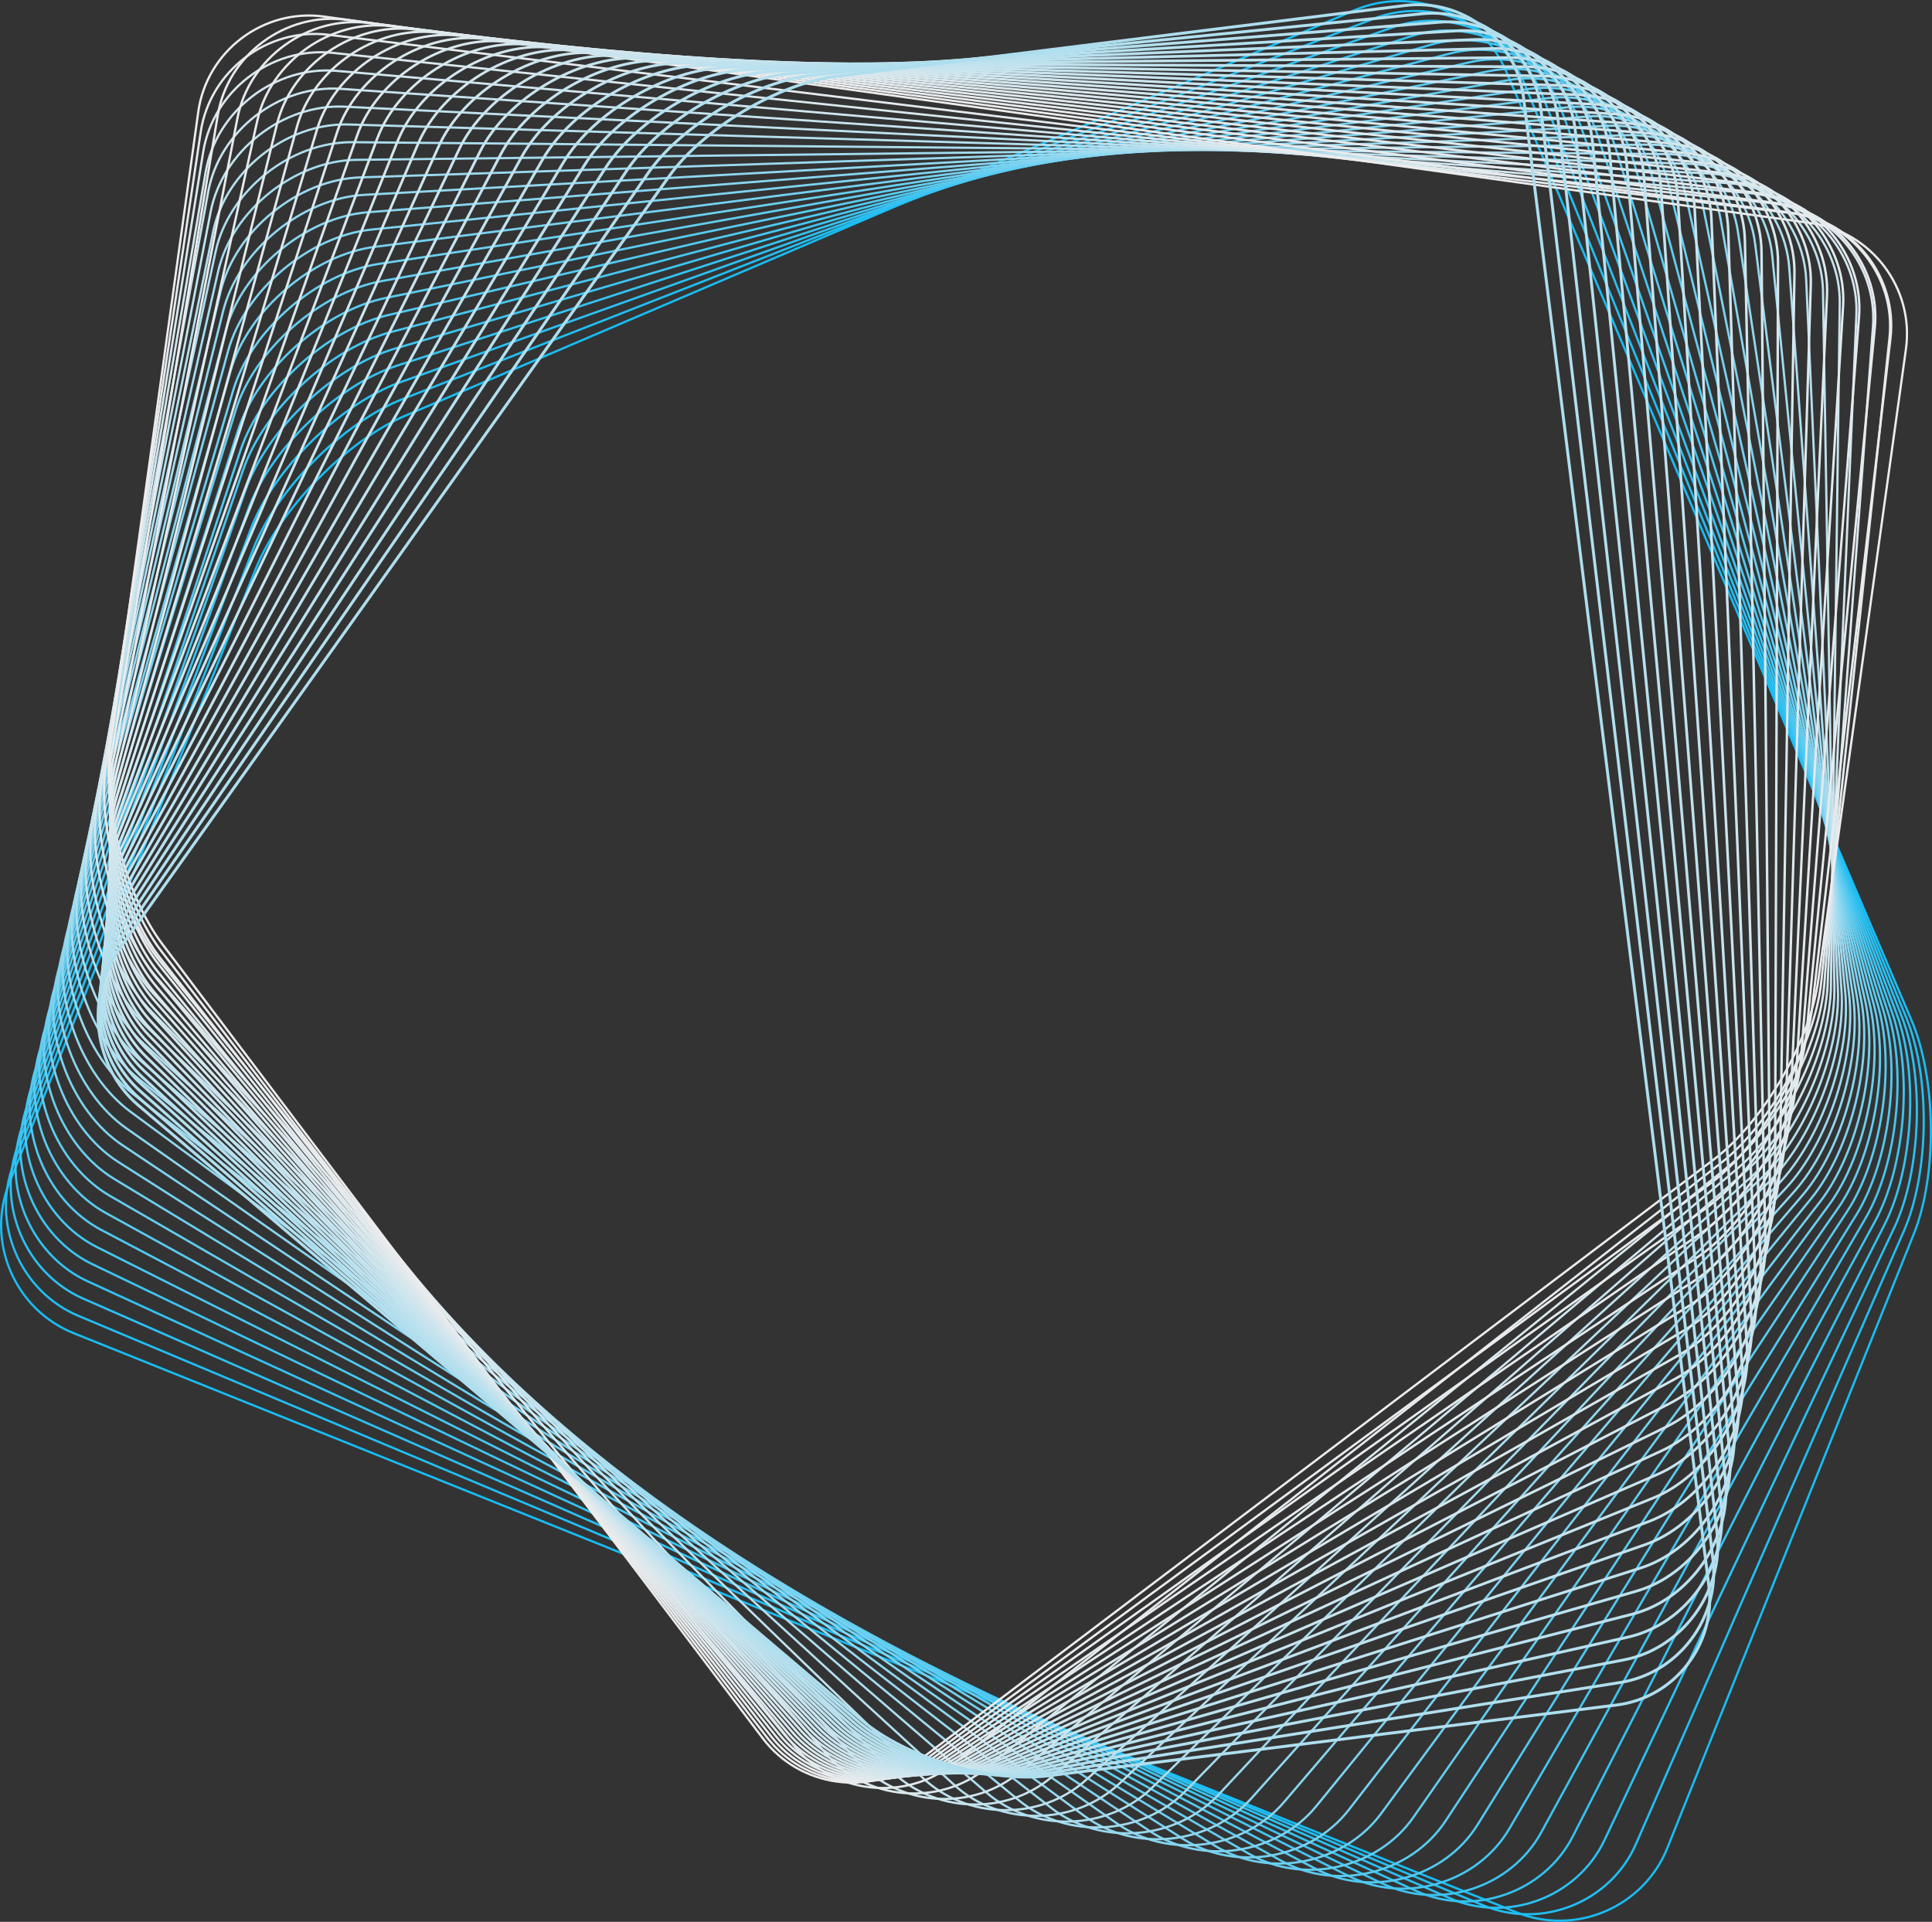 <?xml version="1.0" encoding="UTF-8"?>
<svg id="Layer_1" data-name="Layer 1" xmlns="http://www.w3.org/2000/svg" viewBox="0 0 1968.53 1958.12">
  <rect x="0" y="0" width="1968.53" height="1958.12" fill="#333333" stroke="none"/>
  <defs>
    <style>
      .cls-1 {
        stroke: #b9e0ee;
        stroke-width: 2.88px;
      }

      .cls-1, .cls-2, .cls-3, .cls-4, .cls-5, .cls-6, .cls-7, .cls-8, .cls-9, .cls-10, .cls-11, .cls-12, .cls-13, .cls-14, .cls-15, .cls-16, .cls-17, .cls-18, .cls-19, .cls-20, .cls-21, .cls-22, .cls-23, .cls-24, .cls-25, .cls-26, .cls-27, .cls-28, .cls-29, .cls-30, .cls-31, .cls-32, .cls-33, .cls-34, .cls-35, .cls-36, .cls-37, .cls-38, .cls-39, .cls-40, .cls-41, .cls-42, .cls-43, .cls-44, .cls-45, .cls-46, .cls-47 {
        fill: none;
      }

      .cls-1, .cls-2, .cls-3, .cls-4, .cls-5, .cls-6, .cls-7, .cls-8, .cls-9, .cls-10, .cls-11, .cls-12, .cls-13, .cls-15, .cls-16, .cls-17, .cls-18, .cls-19, .cls-20, .cls-21, .cls-22, .cls-23, .cls-24, .cls-25, .cls-26, .cls-27, .cls-28, .cls-29, .cls-30, .cls-31, .cls-32, .cls-33, .cls-34, .cls-35, .cls-36, .cls-37, .cls-39, .cls-40, .cls-41, .cls-42, .cls-43, .cls-44, .cls-45, .cls-46, .cls-47 {
        stroke-miterlimit: 10;
      }

      .cls-2 {
        stroke: #d1e6ee;
      }

      .cls-2, .cls-3, .cls-5, .cls-7, .cls-8, .cls-9, .cls-12, .cls-13, .cls-15, .cls-20, .cls-21, .cls-22, .cls-24, .cls-31, .cls-32, .cls-35, .cls-38, .cls-39, .cls-40, .cls-41, .cls-43, .cls-45, .cls-46 {
        stroke-width: 2.26px;
      }

      .cls-3 {
        stroke: #50c9f1;
      }

      .cls-4 {
        stroke: #cce5ee;
        stroke-width: 2.65px;
      }

      .cls-5 {
        stroke: #6bcff0;
      }

      .cls-6 {
        stroke: #bce1ee;
        stroke-width: 2.84px;
      }

      .cls-7 {
        stroke: #edeced;
      }

      .cls-8 {
        stroke: #c8e4ee;
      }

      .cls-9 {
        stroke: #a3dbef;
      }

      .cls-10 {
        stroke: #dde8ed;
        stroke-width: 2.45px;
      }

      .cls-11 {
        stroke: #d7e7ed;
        stroke-width: 2.52px;
      }

      .cls-12 {
        stroke: #46c6f1;
      }

      .cls-13 {
        stroke: #acddef;
      }

      .cls-14 {
        stroke: #eaebed;
        stroke-width: 2.29px;
      }

      .cls-14, .cls-38 {
        stroke-miterlimit: 10;
      }

      .cls-15 {
        stroke: #bfe2ee;
      }

      .cls-16 {
        stroke: #e2eaed;
        stroke-width: 2.39px;
      }

      .cls-17 {
        stroke: #bee2ee;
        stroke-width: 2.81px;
      }

      .cls-18 {
        stroke: #aedeee;
        stroke-width: 3.01px;
      }

      .cls-19 {
        stroke: #dfe9ed;
        stroke-width: 2.42px;
      }

      .cls-20 {
        stroke: #9ad9ef;
      }

      .cls-21 {
        stroke: #34c2f1;
      }

      .cls-22 {
        stroke: #90d7ef;
      }

      .cls-23 {
        stroke-width: 2.26px;
      }

      .cls-23, .cls-33 {
        stroke: #dae8ed;
      }

      .cls-24 {
        stroke: #87d5ef;
      }

      .cls-25 {
        stroke: #e8ebed;
        stroke-width: 2.32px;
      }

      .cls-26 {
        stroke: #c7e3ee;
        stroke-width: 2.71px;
      }

      .cls-27 {
        stroke: #d2e6ed;
        stroke-width: 2.58px;
      }

      .cls-28 {
        stroke: #b3dfee;
        stroke-width: 2.94px;
      }

      .cls-29 {
        stroke: #c1e2ee;
        stroke-width: 2.78px;
      }

      .cls-30 {
        stroke: #e5eaed;
        stroke-width: 2.35px;
      }

      .cls-31 {
        stroke: #75d1f0;
      }

      .cls-32 {
        stroke: #e4eaed;
      }

      .cls-33 {
        stroke-width: 2.48px;
      }

      .cls-34 {
        stroke: #d4e7ed;
        stroke-width: 2.55px;
      }

      .cls-35 {
        stroke: #3dc4f1;
      }

      .cls-36 {
        stroke: #c9e4ee;
        stroke-width: 2.68px;
      }

      .cls-37 {
        stroke: #cfe5ed;
        stroke-width: 2.62px;
      }

      .cls-38 {
        stroke: #21bef2;
      }

      .cls-39 {
        stroke: #b5dfee;
      }

      .cls-40 {
        stroke: #62cdf0;
      }

      .cls-41 {
        stroke: #7ed3f0;
      }

      .cls-42 {
        stroke: #b6e0ee;
        stroke-width: 2.91px;
      }

      .cls-43 {
        stroke: #2bc0f2;
      }

      .cls-44 {
        stroke: #b1dfee;
        stroke-width: 2.98px;
      }

      .cls-45 {
        stroke: #59cbf0;
      }

      .cls-46 {
        stroke: #18bcf2;
      }

      .cls-47 {
        stroke: #c4e3ee;
        stroke-width: 2.75px;
      }
    </style>
  </defs>
  <path class="cls-46" d="M1534.66,72.71c-25.49-59.67-95.17-87.64-154.84-62.15L413.16,423.46c-59.67,25.49-128.27,95.61-152.45,155.83L9.58,1204.93c-24.17,60.22,5.32,129.26,65.54,153.44l1470.26,590.18c60.22,24.17,129.26-5.32,153.44-65.54l251.14-625.64c24.17-60.22,23.1-158.31-2.39-217.98L1534.66,72.71Z"/>
  <path class="cls-38" d="M1553.3,85.38c-24.52-59.97-93.94-89.71-154.26-66.08L410.57,406.47c-60.33,23.63-128.93,92.35-152.46,152.72L14.1,1185.39c-23.52,60.37,6.11,130.27,65.85,155.34l1431.11,600.51c59.74,25.07,129.86-2.99,155.8-62.36l273.01-624.59c25.95-59.37,27.12-157.01,2.6-216.98L1553.3,85.38Z"/>
  <path class="cls-43" d="M1571.88,98.03c-23.51-60.27-92.58-91.75-153.5-69.97L407.85,389.45c-60.91,21.78-129.46,89.12-152.34,149.63L18.62,1165.85c-22.87,60.51,6.88,131.29,66.13,157.28l1392.07,610.76c59.24,25.99,130.35-.59,158.02-59.06l295.1-623.68c27.67-58.48,31.07-155.63,7.56-215.9L1571.88,98.03Z"/>
  <path class="cls-21" d="M1590.38,110.68c-22.46-60.56-91.11-93.78-152.54-73.82L405.01,372.4c-61.43,19.96-129.87,85.91-152.09,146.56L23.13,1146.33c-22.22,60.65,7.64,132.32,66.35,159.26l1353.13,620.91c58.71,26.94,130.73,1.89,160.06-55.66l317.41-622.89c29.33-57.55,34.94-154.19,12.48-214.75L1590.38,110.68Z"/>
  <path class="cls-35" d="M1608.8,123.32c-21.38-60.85-89.5-95.78-151.38-77.63L402.05,355.3c-61.89,18.15-130.16,82.74-151.71,143.53L27.64,1126.82c-21.56,60.79,8.38,133.36,66.52,161.27l1314.32,630.97c58.14,27.91,131.01,4.44,161.93-52.16l339.95-622.2c30.92-56.6,38.73-152.69,17.36-213.54L1608.8,123.32Z"/>
  <path class="cls-12" d="M1627.15,135.95c-20.24-61.13-87.76-97.74-150.04-81.36L398.98,338.16c-62.28,16.38-130.33,79.62-151.22,140.53L32.13,1107.32c-20.89,60.91,9.09,134.4,66.63,163.31l1275.63,640.93c57.54,28.91,131.17,7.06,163.63-48.56l362.72-621.61c32.45-55.62,42.44-151.14,22.2-212.27l-295.79-893.17Z"/>
  <path class="cls-3" d="M1645.42,148.57c-19.07-61.4-85.9-99.67-148.5-85.03L395.8,320.95c-62.61,14.64-130.38,76.55-150.61,137.58L36.63,1087.83c-20.23,61.03,9.78,135.46,66.68,165.4l1237.07,650.81c56.9,29.94,131.21,9.74,165.14-44.88l385.72-621.09c33.92-54.62,46.07-149.55,27.01-210.95l-272.82-878.54Z"/>
  <path class="cls-45" d="M1663.6,161.17c-17.85-61.67-83.9-101.55-146.78-88.62L392.52,303.69c-62.88,12.93-130.34,73.53-149.89,134.68L41.11,1068.35c-19.56,61.15,10.44,136.53,66.67,167.51l1198.66,660.58c56.23,30.99,131.13,12.48,166.45-41.13l408.96-620.62c35.32-53.61,49.62-147.92,31.78-209.59l-250.03-863.94Z"/>
  <path class="cls-40" d="M1681.7,173.74c-16.58-61.92-81.77-103.37-144.88-92.11L389.14,286.35c-63.1,11.26-130.19,70.58-149.07,131.84L45.6,1048.89c-18.89,61.25,11.07,137.6,66.58,169.66l1160.41,670.27c55.51,32.06,130.92,15.27,167.58-37.31l432.43-620.2c36.66-52.58,53.09-146.26,36.52-208.18l-227.41-849.39Z"/>
  <path class="cls-5" d="M1699.7,186.29c-15.26-62.16-79.51-105.14-142.79-95.51L385.66,268.95c-63.27,9.63-129.94,67.7-148.16,129.06L50.07,1029.43c-18.21,61.36,11.67,138.69,66.41,171.85l1122.31,679.87c54.74,33.16,130.57,18.12,168.5-33.43l456.14-619.81c37.94-51.55,56.49-144.58,41.23-206.73l-204.97-834.89Z"/>
  <path class="cls-31" d="M1717.62,198.8c-13.89-62.37-77.12-106.83-140.52-98.8L382.1,251.47c-63.4,8.04-129.61,64.89-147.15,126.34L54.55,1009.99c-17.54,61.45,12.24,139.78,66.17,174.06l1084.4,689.39c53.93,34.28,130.08,21.01,169.22-29.5l480.08-619.43c39.15-50.51,59.81-142.87,45.92-205.24l-182.71-820.46Z"/>
  <path class="cls-41" d="M1735.44,211.28c-12.47-62.57-74.61-108.46-138.08-101.97L378.46,233.91c-63.47,6.49-129.2,62.15-146.05,123.68L59.02,990.56c-16.86,61.54,12.77,140.87,65.83,176.3l1046.66,698.82c53.06,35.43,129.45,23.94,169.74-25.53l504.24-619.06c40.29-49.47,63.06-141.14,50.59-203.72l-160.64-806.1Z"/>
  <path class="cls-24" d="M1753.17,223.72c-11-62.75-71.96-110.01-135.47-105.03L374.75,216.26c-63.51,4.99-128.71,59.48-144.88,121.1L63.48,971.15c-16.18,61.62,13.25,141.97,65.4,178.57l1009.13,708.18c52.15,36.59,128.67,26.91,170.05-21.53l528.62-618.68c41.38-48.43,66.25-139.4,55.25-202.15l-138.76-791.82Z"/>
  <path class="cls-22" d="M1770.8,236.11c-9.47-62.9-69.18-111.47-132.69-107.95L370.96,198.54c-63.51,3.53-128.15,56.89-143.64,118.58L67.94,951.74c-15.49,61.69,13.7,143.08,64.87,180.86l971.79,717.47c51.17,37.78,127.74,29.91,170.16-17.5l553.21-618.28c42.41-47.4,69.37-137.65,59.9-200.55l-117.08-777.64Z"/>
  <path class="cls-20" d="M1788.33,248.44c-7.89-63.02-66.28-112.85-129.75-110.73l-1291.46,43.03c-63.47,2.11-127.52,54.37-142.33,116.13L72.4,932.35c-14.81,61.76,14.1,144.18,64.24,183.16l934.68,726.7c50.14,38.98,126.66,32.93,170.05-13.45l578.01-617.85c43.39-46.38,72.43-135.88,64.54-198.9l-95.59-763.57Z"/>
  <path class="cls-9" d="M1805.76,260.71c-6.25-63.1-63.25-114.12-126.65-113.37l-1315.9,15.51c-63.41.75-126.84,51.94-140.96,113.75L76.86,912.98c-14.12,61.82,14.45,145.28,63.49,185.48l897.79,735.87c49.04,40.2,125.42,35.97,169.72-9.39l603.01-617.39c44.31-45.36,75.44-134.11,69.19-197.21l-74.3-749.63Z"/>
  <path class="cls-13" d="M1823.09,272.91c-4.57-63.15-60.1-115.28-123.41-115.86l-1340.44-12.17c-63.31-.57-126.1,49.58-139.54,111.44L81.32,893.61c-13.44,61.87,14.75,146.38,62.63,187.8l861.14,745.01c47.88,41.42,124.01,39.02,169.19-5.34l628.19-616.89c45.17-44.36,78.4-132.32,73.83-195.47l-53.2-735.82Z"/>
  <path class="cls-39" d="M1840.33,285.04c-2.82-63.15-56.83-116.33-120.02-118.19L355.24,126.83c-63.19-1.85-125.31,47.29-138.06,109.2L85.77,874.26c-12.75,61.91,14.99,147.47,61.64,190.13l824.74,754.13c46.65,42.66,122.45,42.07,168.44-1.3l653.56-616.34c45.99-43.37,81.31-130.52,78.48-193.67l-32.3-722.17Z"/>
  <path class="cls-15" d="M1857.48,297.08c-1.03-63.11-53.45-117.26-116.49-120.35L351.19,108.7c-63.04-3.09-124.48,45.08-136.54,107.03l-124.43,639.19c-12.06,61.95,15.18,148.55,60.53,192.45l788.59,763.23c45.35,43.89,120.71,45.12,167.47,2.73l679.11-615.73c46.76-42.39,84.17-128.71,83.14-191.82l-11.58-708.69Z"/>
  <path class="cls-8" d="M1874.53,309.02c.81-63.01-49.96-118.06-112.84-122.34L347.1,90.49c-62.87-4.28-123.61,42.94-134.98,104.92l-117.45,640.18c-11.37,61.98,15.31,149.62,59.29,194.75l752.7,772.33c43.98,45.13,118.81,48.15,166.29,6.72l704.82-615.07c47.48-41.43,86.99-126.89,87.8-189.9l8.95-695.4Z"/>
  <path class="cls-2" d="M1891.5,320.86c2.7-62.86-46.38-118.73-109.06-124.15L342.98,72.21c-62.68-5.42-122.71,40.87-133.39,102.88l-110.46,641.2c-10.68,62,15.38,150.66,57.92,197.02l717.07,781.46c42.54,46.36,116.74,51.16,164.9,10.67l730.69-614.35c48.16-40.49,89.77-125.05,92.47-187.91l29.32-682.32Z"/>
  <path class="cls-23" d="M1908.39,332.6c4.63-62.65-42.69-119.25-105.17-125.77L338.82,53.84c-62.48-6.53-121.77,38.88-131.77,100.89l-103.48,642.25c-9.99,62.02,15.39,151.69,56.42,199.26l681.71,790.63c41.02,47.58,114.51,54.13,163.3,14.57l756.72-613.57c48.79-39.56,92.51-123.19,97.14-185.84l49.52-669.45Z"/>
  <path class="cls-32" d="M1925.2,344.21c6.61-62.37-38.93-119.61-101.18-127.2L334.64,35.41c-62.26-7.59-120.81,36.95-130.12,98.97l-96.5,643.33c-9.3,62.03,15.34,152.68,54.78,201.46l646.62,799.87c39.43,48.78,112.1,57.06,161.5,18.4l782.88-612.72c49.39-38.66,95.21-121.31,101.82-183.69l69.58-656.81Z"/>
  <path class="cls-7" d="M777.28,1771.22c37.77,49.95,109.54,59.92,159.49,22.15l809.19-611.8c49.95-37.77,97.87-119.42,106.49-181.44l89.52-644.43c8.62-62.03-35.08-119.82-97.11-128.44L330.44,16.9c-62.03-8.62-119.82,35.08-128.44,97.11l-89.52,644.43c-8.62,62.03,15.23,153.64,53,203.6l611.8,809.19Z"/>
  <path class="cls-14" d="M781.58,1770.32c38.14,49.5,110.56,59.76,160.94,22.79l799.09-586.42c50.38-36.97,97.54-118,104.81-180.07l79.8-681.75c7.26-62.07-37.47-119.62-99.41-127.89L353.19,20.18c-61.94-8.27-121.01,35.39-131.27,97.04l-108.14,649.95c-10.26,61.64,12.55,152.58,50.69,202.08l617.11,801.08Z"/>
  <path class="cls-25" d="M785.89,1769.44c38.5,49.05,111.58,59.61,162.39,23.47l788.96-561.16c50.81-36.14,97.31-116.5,103.33-178.56l69.71-719.21c6.02-62.07-39.67-119.32-101.52-127.24L375.95,23.44c-61.85-7.91-122.16,35.7-134.01,96.92l-126.93,655.6c-11.85,61.22,9.95,151.44,48.45,200.49l622.43,792.99Z"/>
  <path class="cls-30" d="M790.2,1768.56c38.87,48.59,112.6,59.49,163.86,24.21l778.8-536.03c51.26-35.28,97.17-114.9,102.03-176.94l59.29-756.78c4.86-62.03-41.7-118.96-103.47-126.49L398.71,26.66c-61.77-7.54-123.27,36.01-136.67,96.78L116.15,784.81c-13.4,60.76,7.43,150.24,46.29,198.83l627.76,784.91Z"/>
  <path class="cls-16" d="M794.52,1767.69c39.23,48.13,113.63,59.39,165.33,25.01l768.62-511.04c51.71-34.38,97.11-113.22,100.9-175.19l48.56-794.46c3.79-61.98-43.58-118.53-105.26-125.67L421.47,29.85c-61.68-7.14-124.34,36.33-139.25,96.61L117.2,793.72c-14.91,60.28,4.99,148.98,44.22,197.11l633.09,776.85Z"/>
  <path class="cls-19" d="M798.84,1766.83c39.58,47.67,114.65,59.31,166.81,25.87l758.42-486.18c52.16-33.44,97.13-111.44,99.92-173.34l37.55-832.21c2.79-61.9-45.32-118.05-106.91-124.78L444.22,33.01c-61.59-6.73-125.38,36.66-141.74,96.42L118.17,802.69c-16.36,59.76,2.64,147.66,42.22,195.33l638.44,768.81Z"/>
  <path class="cls-10" d="M803.16,1765.97c39.94,47.2,115.67,59.26,168.3,26.8l748.2-461.48c52.62-32.46,97.21-109.58,99.07-171.38l26.29-870.02c1.87-61.8-46.93-117.51-108.44-123.81L466.98,36.13c-61.51-6.3-126.37,37.01-144.13,96.23L119.05,811.7c-17.77,59.22.38,146.29,40.32,193.49l643.8,760.79Z"/>
  <path class="cls-33" d="M807.5,1765.13c40.29,46.72,116.69,59.23,169.78,27.8l737.96-436.94c53.09-31.43,97.35-107.62,98.35-169.31l14.79-907.89c1.01-61.69-48.42-116.94-109.84-122.77L489.74,39.2c-61.42-5.84-127.32,37.38-146.44,96.04L119.84,820.75c-19.12,58.66-1.8,144.88,38.49,191.6l649.17,752.78Z"/>
  <path class="cls-11" d="M811.83,1764.29c40.64,46.24,117.71,59.24,171.27,28.87l727.72-412.56c53.56-30.36,97.54-105.57,97.74-167.14l3.09-945.81c.2-61.56-49.81-116.32-111.14-121.67L512.49,42.24c-61.33-5.36-128.22,37.78-148.65,95.85L120.53,829.83c-20.43,58.08-3.89,143.43,36.75,189.67l654.55,744.78Z"/>
  <path class="cls-34" d="M816.18,1763.46c40.99,45.76,118.72,59.27,172.75,30.03l717.47-388.36c54.02-29.24,97.78-103.43,97.23-164.86l-8.81-983.76c-.55-61.43-51.11-115.65-112.35-120.5L535.24,45.22c-61.24-4.85-129.09,38.22-150.77,95.69L121.14,838.95c-21.68,57.48-5.89,141.94,35.1,187.7l659.94,736.8Z"/>
  <path class="cls-27" d="M820.53,1762.63c41.33,45.27,119.73,59.34,174.22,31.27l707.22-364.34c54.49-28.07,98.05-101.19,96.8-162.47l-20.88-1021.74c-1.25-61.29-52.31-114.95-113.46-119.26L557.99,48.15c-61.15-4.31-129.91,38.69-152.8,95.56L121.65,848.09c-22.89,56.87-7.8,140.43,33.52,185.7l665.35,728.84Z"/>
  <path class="cls-37" d="M824.89,1761.82c41.67,44.78,120.72,59.45,175.68,32.6l696.98-340.51c54.96-26.85,98.36-98.84,96.45-159.98l-33.12-1059.74c-1.91-61.14-53.43-114.22-114.48-117.95L580.73,51.02c-61.05-3.74-130.68,39.22-154.73,95.46L122.08,857.25c-24.05,56.24-9.63,138.9,32.03,183.68l670.77,720.89Z"/>
  <path class="cls-4" d="M829.25,1761.01c42,44.28,121.71,59.59,177.13,34.02l686.76-316.89c55.42-25.57,98.69-96.39,96.17-157.37l-45.51-1097.77c-2.53-60.98-54.47-113.44-115.42-116.57L603.47,53.82c-60.95-3.13-131.41,39.81-156.57,95.42L122.42,866.43c-25.16,55.61-11.38,137.34,30.62,181.62l676.2,712.96Z"/>
  <path class="cls-36" d="M833.62,1760.21c42.33,43.78,122.68,59.78,178.55,35.54l676.57-293.48c55.87-24.24,99.04-93.83,95.94-154.65l-58.03-1135.81c-3.11-60.82-55.44-112.62-116.29-115.1l-984.17-40.16c-60.85-2.48-132.09,40.46-158.32,95.43L122.68,875.62c-26.22,54.97-13.04,135.77,29.29,179.55l681.65,705.04Z"/>
  <path class="cls-26" d="M838,1759.42c42.66,43.28,123.64,60.01,179.95,37.17l666.41-270.28c56.31-22.84,99.4-91.16,95.75-151.82l-70.67-1173.86c-3.65-60.66-56.34-111.76-117.08-113.55l-943.44-27.85c-60.74-1.79-132.73,41.19-159.97,95.51L122.85,884.82c-27.24,54.32-14.62,134.18,28.04,177.46l687.11,697.14Z"/>
  <path class="cls-47" d="M842.39,1758.63c42.98,42.77,124.57,60.28,181.32,38.89l656.31-247.31c56.74-21.38,99.76-88.37,95.6-148.87l-83.44-1211.93c-4.16-60.5-57.18-110.86-117.81-111.91l-902.75-15.73c-60.63-1.06-133.32,42-161.53,95.67L122.94,894.02c-28.21,53.68-16.13,132.59,26.85,175.36l692.59,689.25Z"/>
  <path class="cls-29" d="M846.78,1757.85c43.3,42.26,125.49,60.59,182.64,40.73l646.27-224.58c57.15-19.86,100.11-85.47,95.46-145.8l-96.31-1250c-4.65-60.33-57.96-109.9-118.46-110.17l-862.08-3.79c-60.51-.27-133.85,42.9-162.99,95.93L122.95,903.23c-29.14,53.03-17.56,130.99,25.74,173.25l698.09,681.37Z"/>
  <path class="cls-17" d="M851.18,1757.08c43.61,41.75,126.38,60.95,183.92,42.68l636.31-202.08c57.54-18.27,100.45-82.45,95.34-142.6l-109.28-1288.08c-5.1-60.16-58.67-108.9-119.05-108.32l-821.45,7.93c-60.37.58-134.33,43.91-164.36,96.29L122.89,912.44c-30.03,52.38-18.91,129.39,24.7,171.13l703.6,673.51Z"/>
  <path class="cls-6" d="M855.59,1756.31c43.92,41.23,127.23,61.36,185.14,44.74l626.45-179.82c57.9-16.62,100.75-79.3,95.22-139.29l-122.35-1326.16c-5.53-59.99-59.34-107.84-119.56-106.34l-780.87,19.41c-60.22,1.5-134.76,45.05-165.63,96.77L122.75,921.64c-30.87,51.73-20.2,127.78,23.72,169.01l709.12,665.65Z"/>
  <path class="cls-1" d="M860.01,1755.55c44.23,40.71,128.06,61.82,186.29,46.92l616.71-157.8c58.23-14.9,101.02-76.03,95.08-135.85l-135.5-1364.25c-5.94-59.82-59.94-106.72-120-104.24l-740.36,30.63c-60.06,2.48-135.12,46.31-166.8,97.39L122.54,930.84c-31.68,51.08-21.42,126.18,22.81,166.89l714.67,657.81Z"/>
  <path class="cls-42" d="M864.44,1754.79c44.53,40.18,128.84,62.33,187.37,49.22l607.1-136.03c58.53-13.11,101.24-72.64,94.91-132.28l-148.73-1402.34c-6.33-59.64-60.49-105.53-120.36-101.98l-699.92,41.55c-59.87,3.55-135.41,47.73-167.86,98.17L122.26,940.04c-32.45,50.44-22.57,124.59,21.95,164.77l720.23,649.99Z"/>
  <path class="cls-28" d="M868.88,1754.04c44.82,39.66,129.58,62.89,188.36,51.63l597.64-114.5c58.78-11.26,101.39-69.13,94.7-128.6L1587.55,122.15c-6.69-59.47-60.97-104.27-120.63-99.55l-659.58,52.14c-59.66,4.72-135.62,49.32-168.8,99.12L121.91,949.22c-33.18,49.8-23.66,123,21.16,162.65l725.81,642.17Z"/>
  <path class="cls-44" d="M873.33,1753.3c45.11,39.12,130.27,63.49,189.25,54.15l588.37-93.2c58.98-9.34,101.48-65.5,94.44-124.8L1569.98,110.93c-7.03-59.3-61.4-102.92-120.81-96.94l-619.36,62.35c-59.41,5.98-135.74,51.1-169.62,100.27L121.5,958.4c-33.88,49.17-24.69,121.41,20.42,160.54l731.41,634.36Z"/>
  <path class="cls-18" d="M121.03,967.56c-34.54,48.54-25.67,119.84,19.73,158.43l737.02,626.57c45.39,38.59,130.91,64.14,190.03,56.78l579.29-72.13c59.12-7.36,101.47-61.76,94.11-120.88L1552.37,99.72c-7.36-59.12-61.76-101.47-120.88-94.11l-579.29,72.13c-59.12,7.36-135.76,53.1-170.3,101.65L121.03,967.56Z"/>
</svg>